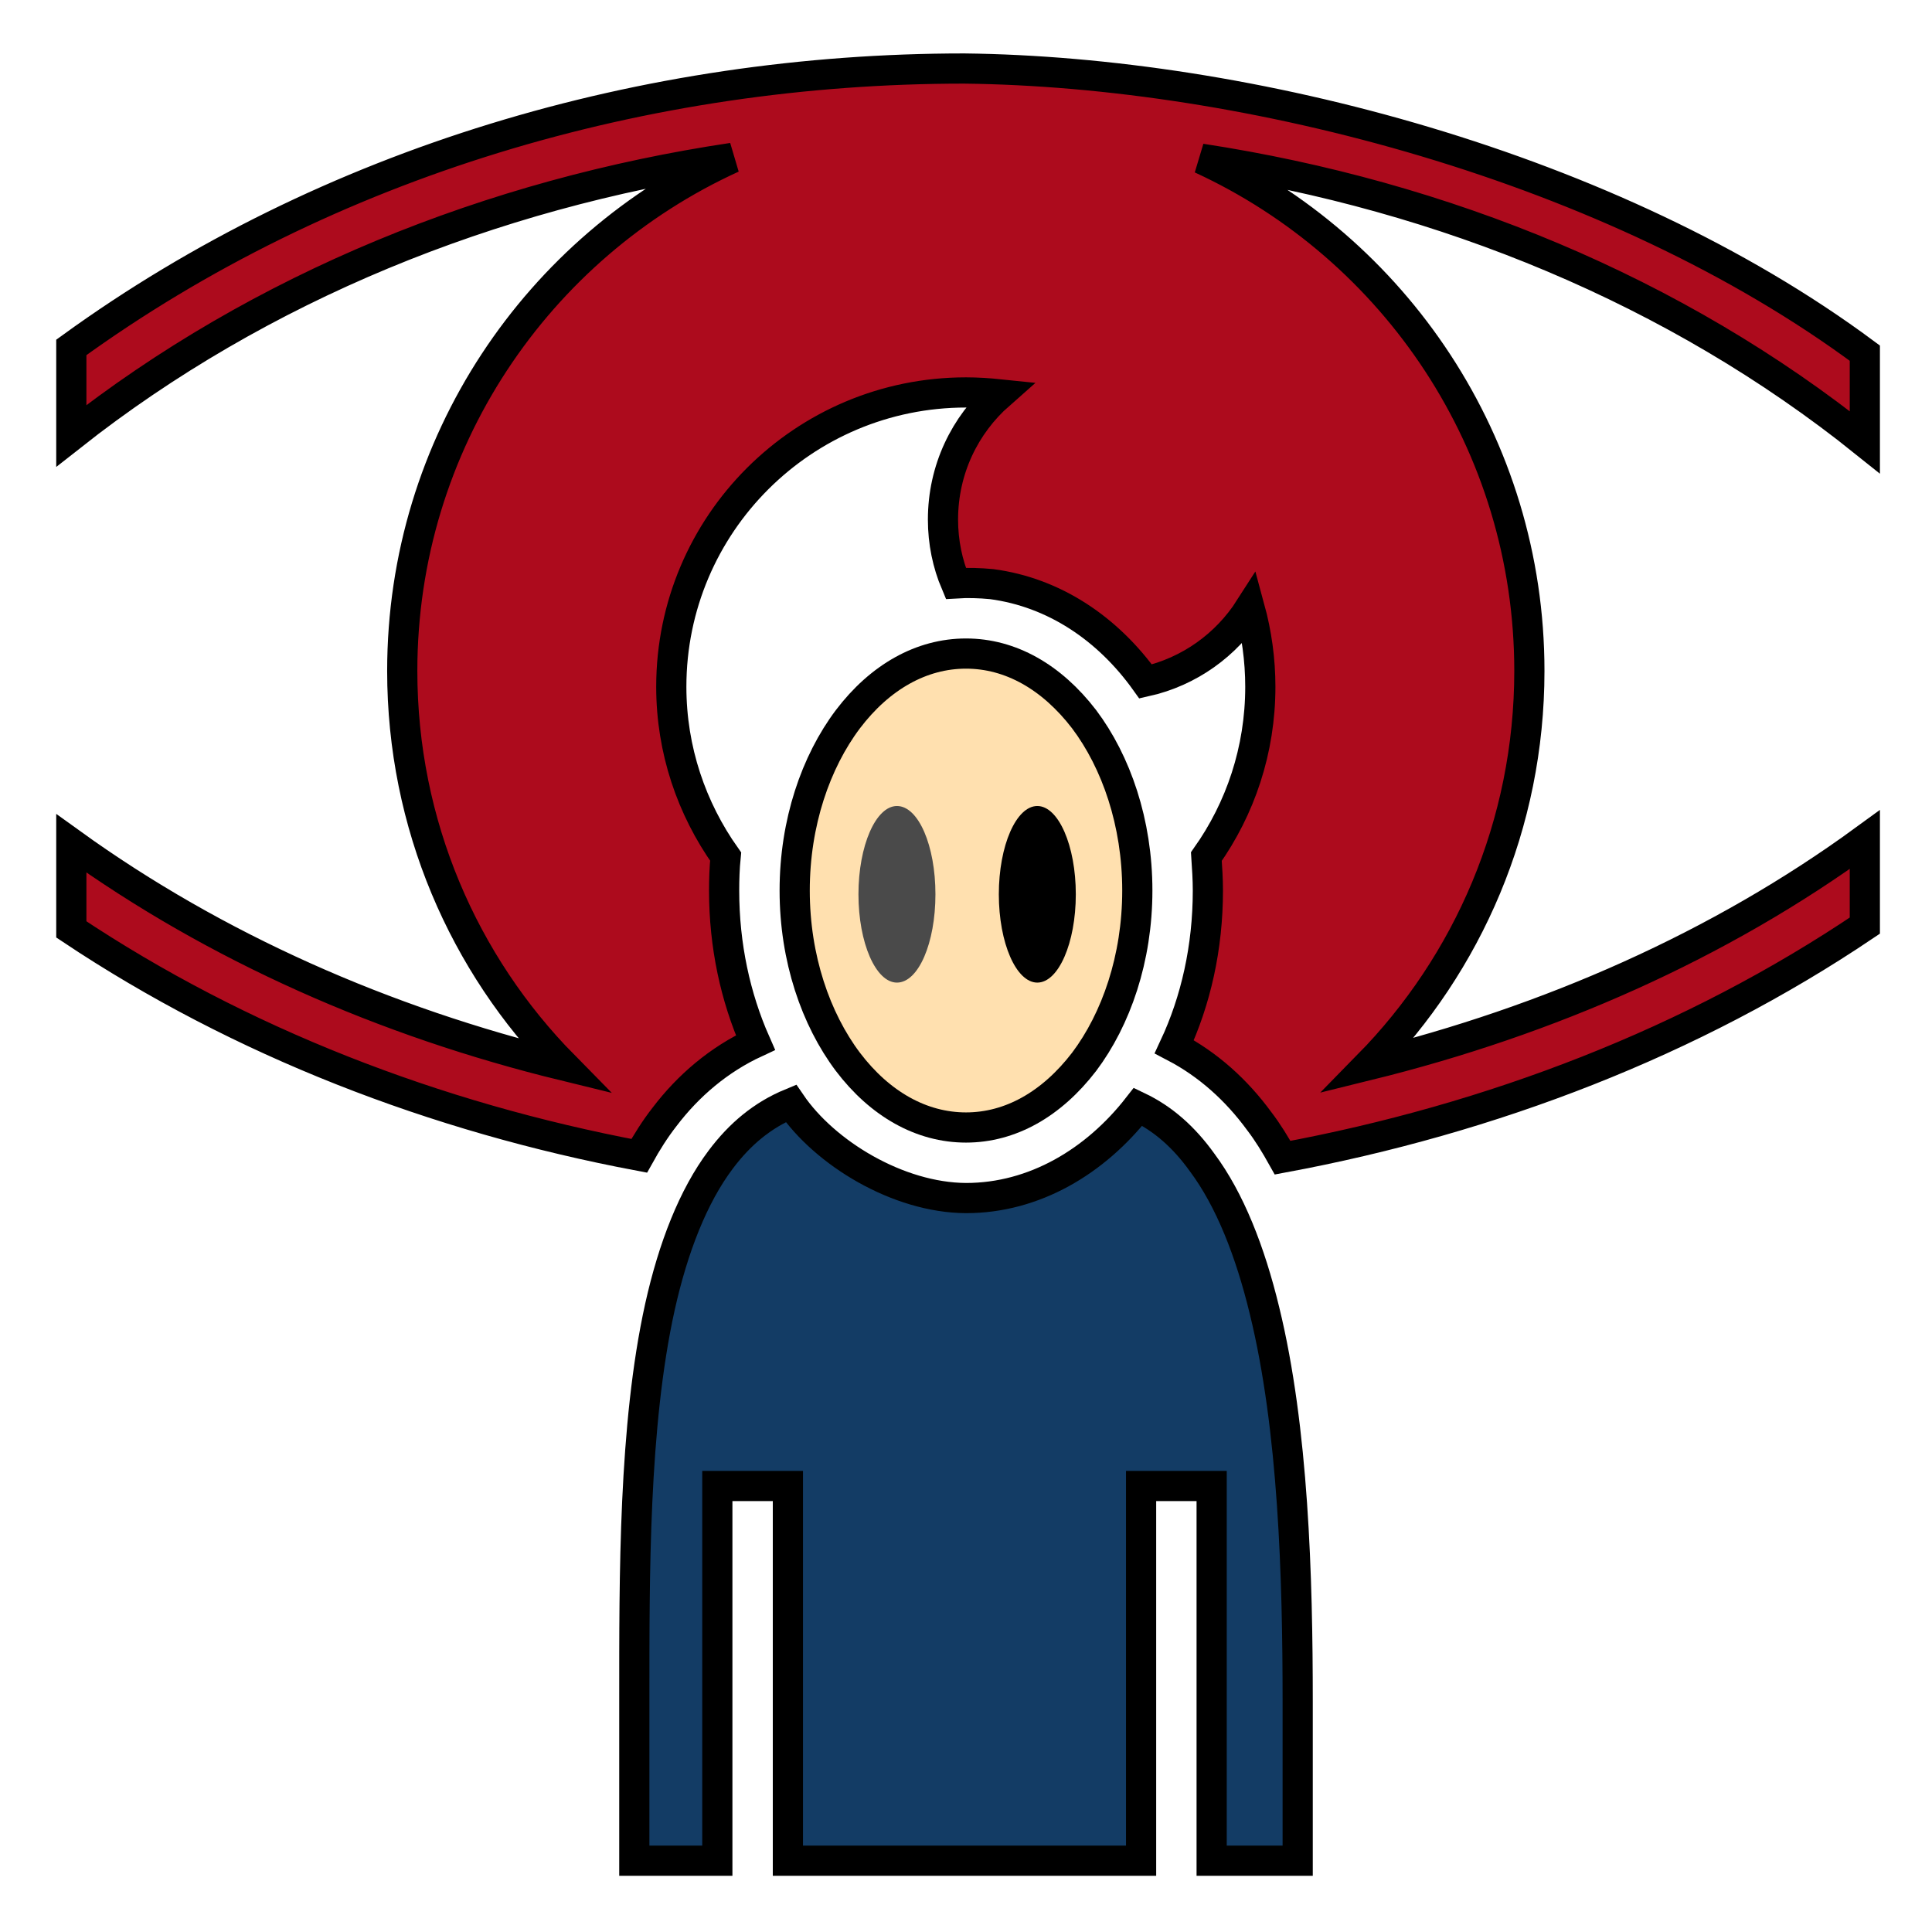 <svg xmlns="http://www.w3.org/2000/svg" viewBox="0 0 512 512" style="height: 64px; width: 64px;"><g class="" transform="translate(0,0)" style="touch-action: none;"><g><path d="M255.5 18.16C171.2 18.16 86.85 42.8 18.9 92.07L18.9 115.5C69.09 75.93 130.3 51.38 194.1 41.84C142.5 65.35 106.6 117.4 106.6 177.8C106.6 218.5 122.9 255.5 149.4 282.4C101.9 270.8 57.2 251.1 18.9 223.5L18.9 246.3C63.59 276.1 115.3 296.1 169.4 306.3C171.4 302.7 173.6 299.2 176.1 296C182.4 287.7 190.5 280.8 200.2 276.3C194.9 264.3 191.9 250.6 191.9 236C191.9 233 192 230 192.3 227C183.3 214.3 177.9 198.8 177.9 182C177.9 138.9 212.9 104 256 104C259 104 262 104.2 264.9 104.5C255.7 112.6 249.9 124.4 249.9 137.7C249.9 143.7 251.1 149.4 253.3 154.6C256.5 154.4 259.6 154.5 262.8 154.8C279.4 157 293.6 166.6 303.6 180.6C315.2 178 325 170.9 331.2 161.2C333 167.8 334 174.8 334 182C334 198.8 328.7 214.3 319.7 227C319.9 230 320.1 233 320.1 236C320.1 251.1 316.9 265.2 311.2 277.4C320.2 282.1 327.7 288.9 333.7 297.1C336 300.1 338 303.4 339.9 306.8C395.4 296.5 448.5 276.1 494.2 245.3L494.2 222.5C455.7 250.6 410.5 270.5 362.6 282.3C389 255.4 405.3 218.5 405.3 177.8C405.3 117.6 369.6 65.67 318.3 42.06C382.5 51.88 444 76.92 494.2 117.2L494.2 93.59C427.3 43.96 330.3 19 255.5 18.16Z" class="" fill="#ad0b1d" fill-opacity="1" stroke="#000000" stroke-opacity="1" stroke-width="8"></path><path d="M256 173.2C244.2 173.2 233.2 179.4 224.7 190.6C216.2 201.9 210.6 218 210.6 236C210.6 254 216.2 270.1 224.7 281.4C233.2 292.6 244.2 298.8 256 298.8C267.8 298.8 278.7 292.6 287.3 281.4C295.8 270.1 301.4 254 301.4 236C301.4 218 295.8 201.9 287.3 190.6C278.7 179.4 267.8 173.2 256 173.2Z" class="" fill="#ffe0af" fill-opacity="1" stroke="#000000" stroke-opacity="1" stroke-width="8"></path><path d="M237.7 213.6C243.4 213.6 247.9 224.1 247.9 237C247.9 249.9 243.4 260.4 237.7 260.4C232.1 260.4 227.5 249.9 227.5 237C227.5 224.1 232.1 213.6 237.7 213.6Z" class="" fill="#4a4a4a" fill-opacity="1"></path><path d="M274.9 213.6C280.5 213.6 285.1 224.1 285.1 237C285.1 249.9 280.5 260.4 274.9 260.4C269.3 260.4 264.7 249.9 264.7 237C264.7 224.1 269.3 213.6 274.9 213.6Z" class="" fill="#000000" fill-opacity="1"></path><path d="M209.6 292.4C202.1 295.5 196.1 300.5 191 307.3C183.7 317 178.4 330.6 174.9 346.3C167.9 377.9 168.1 417.7 168.1 450.8L168.1 493.1L190.1 493.1L190.1 393.8L208.8 393.8L208.8 493.1L302.4 493.1L302.4 393.8L321.1 393.8L321.1 493.1L343.9 493.1L343.9 450.8C343.9 418.1 342.8 378.7 335.1 347.3C331.3 331.6 325.9 317.9 318.6 308.1C313.8 301.4 308.3 296.5 301.6 293.3C290.3 307.8 274.1 317.5 256 317.5C238 317.4 218.6 305.6 209.6 292.4Z" class="selected" fill="#133c65" fill-opacity="1" stroke="#000000" stroke-opacity="1" stroke-width="8"></path></g></g></svg>